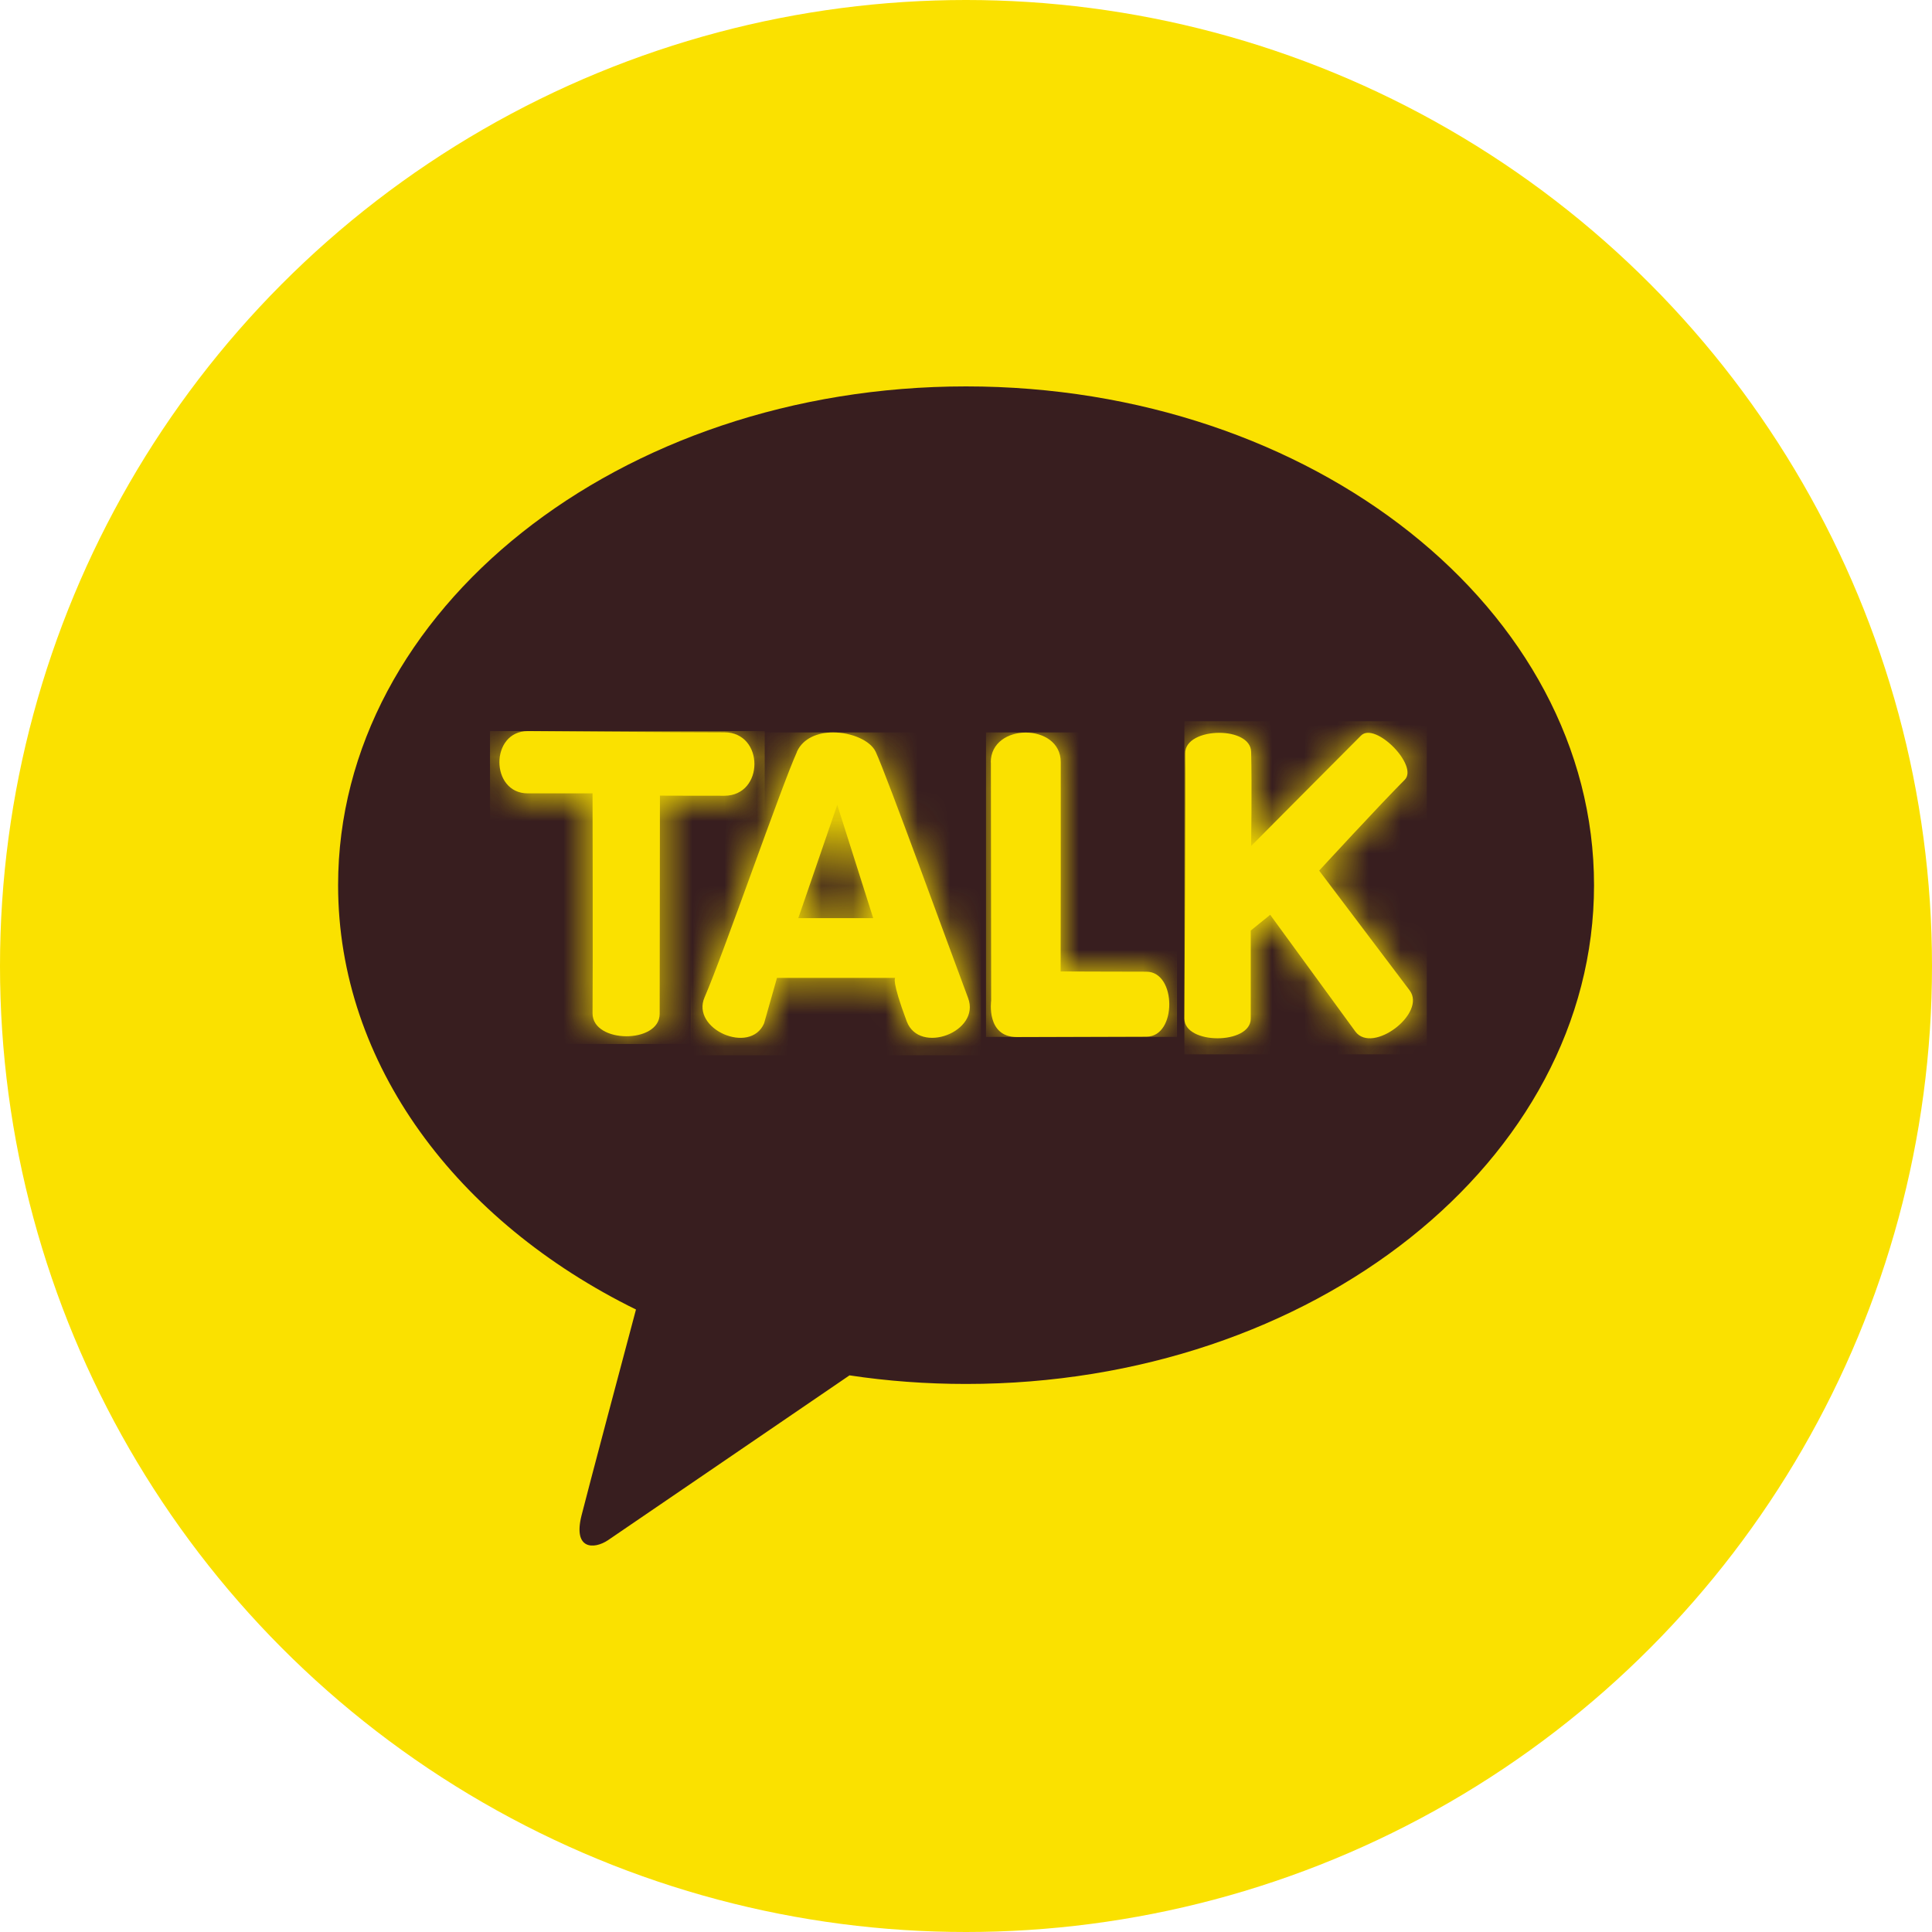 <svg width="60" height="60" viewBox="0 0 60 60" fill="none" xmlns="http://www.w3.org/2000/svg">
<circle cx="30" cy="30" r="30" fill="#FAE100"/>
<g clip-path="url(#clip0_352_1499)">
<path d="M30 12C19.232 12 10.5 18.934 10.5 27.49C10.5 33.06 14.2 37.94 19.751 40.668C19.343 42.196 18.276 46.209 18.059 47.068C17.793 48.131 18.447 48.119 18.876 47.836C19.212 47.61 24.22 44.188 26.382 42.713C27.555 42.89 28.765 42.98 30.004 42.98C40.772 42.98 49.504 36.047 49.504 27.49C49.504 18.934 40.772 12 30 12Z" fill="#381E1F"/>
<path d="M16.395 24.639H18.402C18.402 24.639 18.415 30.181 18.402 31.471C18.402 32.411 20.491 32.423 20.487 31.483L20.495 24.709C20.495 24.709 21.166 24.713 22.494 24.713C23.741 24.713 23.741 22.742 22.494 22.742C21.088 22.742 16.391 22.705 16.391 22.705C15.213 22.705 15.218 24.639 16.391 24.639" fill="#FAE100"/>
<mask id="mask0_352_1499" style="mask-type:luminance" maskUnits="userSpaceOnUse" x="15" y="22" width="9" height="11">
<path d="M16.395 24.639H18.402C18.402 24.639 18.415 30.181 18.402 31.471C18.402 32.411 20.491 32.423 20.487 31.483L20.495 24.709C20.495 24.709 21.166 24.713 22.494 24.713C23.741 24.713 23.741 22.742 22.494 22.742C21.088 22.742 16.391 22.705 16.391 22.705C15.213 22.705 15.218 24.639 16.391 24.639" fill="white"/>
</mask>
<g mask="url(#mask0_352_1499)">
<path d="M23.749 22.705H15.218V32.423H23.749V22.705Z" fill="#FAE100"/>
</g>
<path d="M26.002 24.997L27.118 28.513H24.792L26.002 24.997ZM24.751 23.349C24.256 24.442 22.474 29.605 21.881 30.973C21.452 31.963 23.3 32.768 23.729 31.783L24.13 30.369H27.801C27.801 30.369 27.674 30.427 28.16 31.721C28.557 32.768 30.462 32.041 30.065 30.994C29.501 29.499 27.551 24.113 27.196 23.349C27.032 22.996 26.443 22.746 25.875 22.746C25.405 22.746 24.943 22.918 24.747 23.349" fill="#FAE100"/>
<mask id="mask1_352_1499" style="mask-type:luminance" maskUnits="userSpaceOnUse" x="21" y="22" width="10" height="11">
<path d="M26.002 24.997L27.118 28.513H24.792L26.002 24.997ZM24.751 23.349C24.256 24.442 22.474 29.605 21.881 30.973C21.452 31.963 23.3 32.768 23.729 31.783L24.13 30.369H27.801C27.801 30.369 27.674 30.427 28.16 31.721C28.557 32.768 30.462 32.041 30.065 30.994C29.501 29.499 27.551 24.113 27.196 23.349C27.032 22.996 26.443 22.746 25.875 22.746C25.405 22.746 24.943 22.918 24.747 23.349" fill="white"/>
</mask>
<g mask="url(#mask1_352_1499)">
<path d="M30.466 22.746H21.452V32.773H30.466V22.746Z" fill="#FAE100"/>
</g>
<path d="M30.773 23.674C30.773 25.428 30.781 31.08 30.781 31.08C30.781 31.08 30.621 32.206 31.578 32.206C32.535 32.206 34.664 32.194 35.609 32.194C36.553 32.194 36.545 30.177 35.605 30.177C34.664 30.177 32.939 30.169 32.939 30.169C32.939 30.169 32.947 24.939 32.943 23.67C32.943 23.054 32.4 22.75 31.856 22.75C31.312 22.75 30.769 23.058 30.769 23.678" fill="#FAE100"/>
<mask id="mask2_352_1499" style="mask-type:luminance" maskUnits="userSpaceOnUse" x="30" y="22" width="7" height="11">
<path d="M30.773 23.674C30.773 25.428 30.781 31.08 30.781 31.08C30.781 31.08 30.621 32.206 31.578 32.206C32.535 32.206 34.664 32.194 35.609 32.194C36.553 32.194 36.545 30.177 35.605 30.177C34.664 30.177 32.939 30.169 32.939 30.169C32.939 30.169 32.947 24.939 32.943 23.67C32.943 23.054 32.4 22.75 31.856 22.75C31.312 22.75 30.769 23.058 30.769 23.678" fill="white"/>
</mask>
<g mask="url(#mask2_352_1499)">
<path d="M36.553 22.746H30.621V32.202H36.553V22.746Z" fill="#FAE100"/>
</g>
<path d="M36.807 23.395C36.827 24.163 36.782 31.121 36.782 31.635C36.782 32.448 38.843 32.448 38.843 31.635C38.843 30.69 38.843 28.899 38.843 28.899L39.447 28.41L42.093 32.037C42.628 32.748 44.312 31.466 43.777 30.756L40.968 27.038C40.968 27.038 42.877 24.964 43.626 24.216C44.063 23.776 42.706 22.404 42.268 22.844C41.843 23.267 38.855 26.274 38.855 26.274C38.855 26.274 38.883 24.389 38.855 23.345C38.843 22.951 38.36 22.758 37.865 22.758C37.338 22.758 36.794 22.976 36.807 23.403" fill="#FAE100"/>
<mask id="mask3_352_1499" style="mask-type:luminance" maskUnits="userSpaceOnUse" x="36" y="22" width="8" height="11">
<path d="M36.807 23.395C36.827 24.163 36.782 31.121 36.782 31.635C36.782 32.448 38.843 32.448 38.843 31.635C38.843 30.69 38.843 28.899 38.843 28.899L39.447 28.41L42.093 32.037C42.628 32.748 44.312 31.466 43.777 30.756L40.968 27.038C40.968 27.038 42.877 24.964 43.626 24.216C44.063 23.776 42.706 22.404 42.268 22.844C41.843 23.267 38.855 26.274 38.855 26.274C38.855 26.274 38.883 24.389 38.855 23.345C38.843 22.951 38.36 22.758 37.865 22.758C37.338 22.758 36.794 22.976 36.807 23.403" fill="white"/>
</mask>
<g mask="url(#mask3_352_1499)">
<path d="M44.312 22.4H36.782V32.744H44.312V22.4Z" fill="#FAE100"/>
</g>
</g>
<defs>
<clipPath id="clip0_352_1499">
<rect width="39" height="36" fill="white" transform="translate(10.5 12)"/>
</clipPath>
</defs>
</svg>
